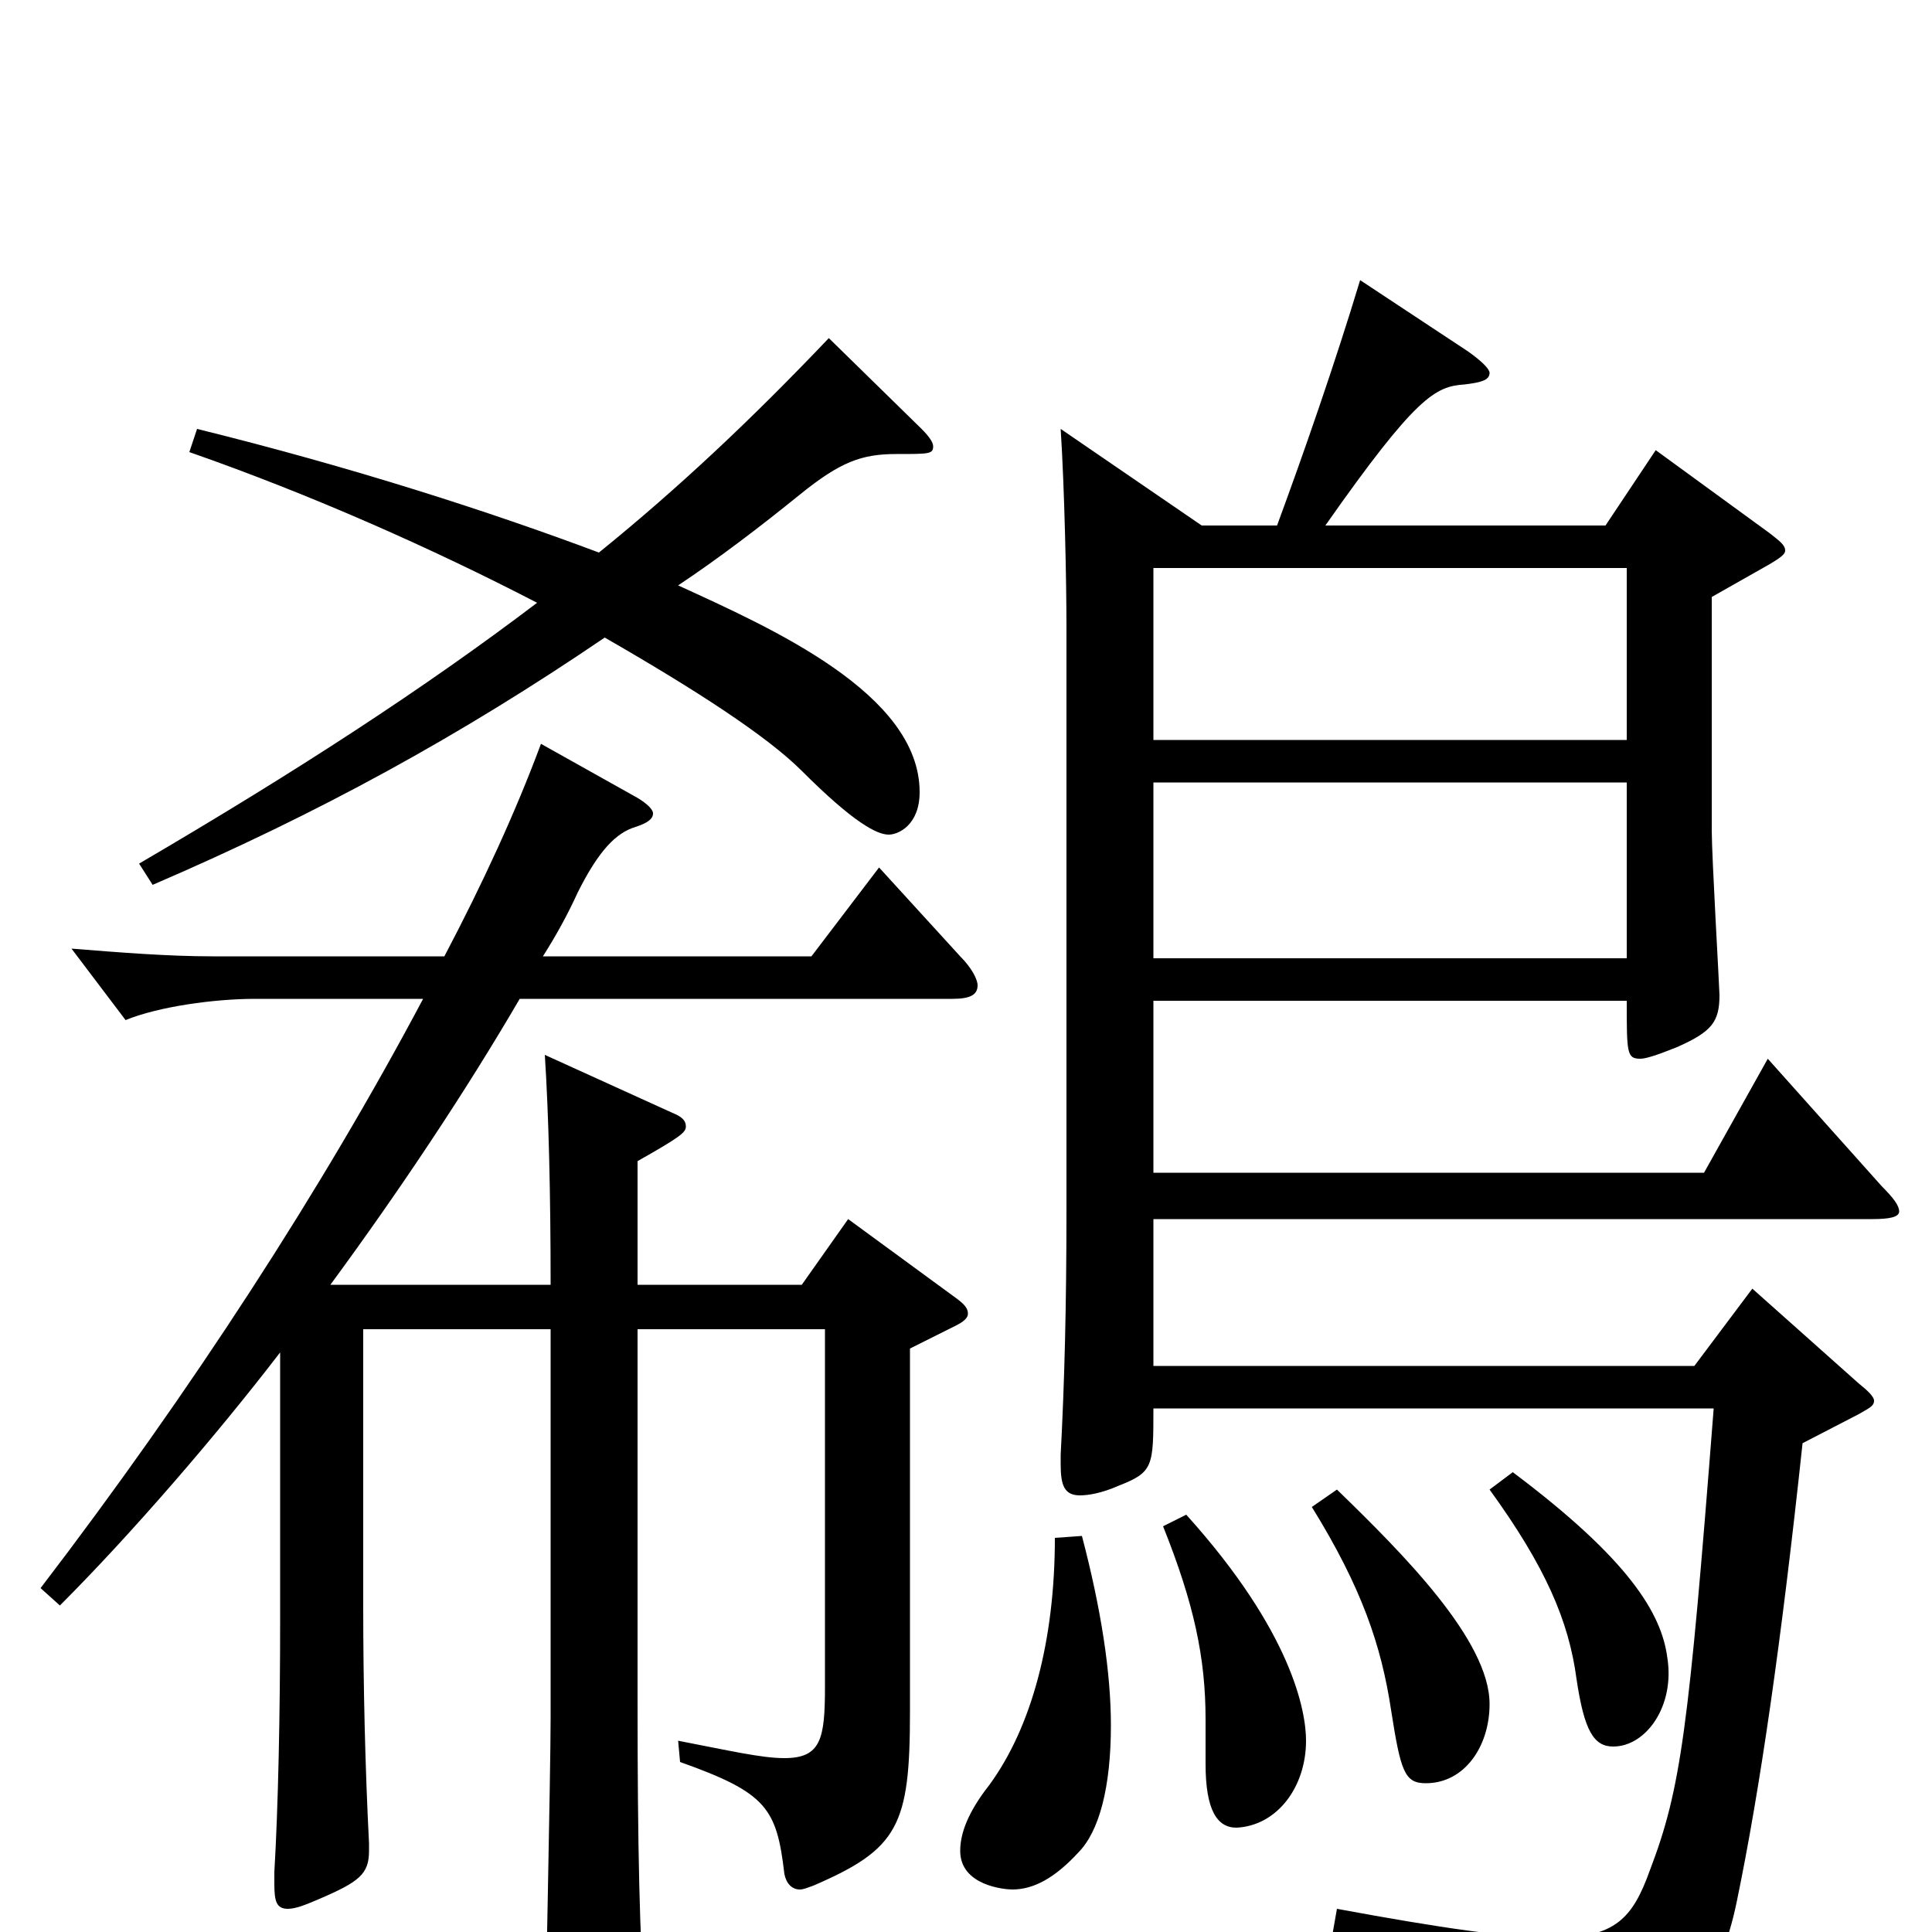 <svg xmlns="http://www.w3.org/2000/svg" viewBox="0 -1000 1000 1000">
	<path fill="#000000" d="M622 -728L549 -778C551 -747 552 -699 552 -675V-374C552 -324 551 -285 549 -247V-242C549 -231 551 -226 559 -226C563 -226 570 -227 579 -231C597 -238 597 -241 597 -271H887C874 -104 870 -74 854 -32C845 -7 836 3 804 3C781 3 746 -2 692 -12L689 5C790 29 801 43 803 81C804 87 805 90 809 90C810 90 881 73 899 -16C911 -74 922 -150 933 -253L962 -268C967 -271 970 -272 970 -275C970 -277 967 -280 962 -284L907 -333L877 -293H597V-369H969C978 -369 983 -370 983 -373C983 -376 980 -380 974 -386L915 -452L882 -393H597V-482H842C842 -455 842 -452 849 -452C852 -452 858 -454 868 -458C886 -466 890 -471 890 -485C890 -488 886 -557 886 -570V-691L916 -708C921 -711 924 -713 924 -715C924 -718 921 -720 916 -724L857 -767L831 -728H686C733 -795 743 -800 758 -801C766 -802 771 -803 771 -807C771 -809 767 -813 760 -818L704 -855C691 -812 675 -766 661 -728ZM597 -617V-706H842V-617ZM597 -504V-595H842V-504ZM546 -204C546 -151 534 -106 512 -76C501 -62 497 -51 497 -42C497 -24 520 -22 524 -22C535 -22 546 -28 558 -41C569 -52 575 -75 575 -107C575 -134 570 -167 560 -205ZM285 -312V-111C285 -83 282 55 282 64C282 75 284 80 291 80C295 80 301 78 309 75C330 66 334 62 334 49V43C331 4 330 -45 330 -119V-312H427V-127C427 -100 425 -90 406 -90C394 -90 377 -94 351 -99L352 -88C397 -72 402 -64 406 -30C407 -25 410 -22 414 -22C416 -22 418 -23 421 -24C465 -43 471 -55 471 -114V-302L495 -314C499 -316 501 -318 501 -320C501 -323 499 -325 495 -328L439 -369L415 -335H330V-399C353 -412 355 -414 355 -417C355 -420 353 -422 348 -424L282 -454C284 -423 285 -382 285 -335H171C207 -384 241 -435 269 -483H493C502 -483 506 -485 506 -490C506 -493 503 -499 497 -505L455 -551L420 -505H281C288 -516 294 -527 299 -538C310 -560 319 -569 329 -572C335 -574 338 -576 338 -579C338 -581 335 -584 330 -587L280 -615C267 -580 250 -543 230 -505H110C87 -505 62 -507 37 -509L65 -472C82 -479 111 -483 132 -483H219C167 -385 99 -280 21 -178L31 -169C68 -206 112 -257 145 -300V-162C145 -113 144 -65 142 -31V-25C142 -16 143 -12 149 -12C153 -12 158 -14 165 -17C186 -26 191 -30 191 -42V-46C189 -85 188 -128 188 -169V-312ZM429 -825C390 -784 352 -748 310 -714C254 -735 183 -758 102 -778L98 -766C161 -744 224 -716 278 -688C220 -644 154 -601 72 -553L79 -542C165 -579 238 -619 313 -670C360 -643 397 -619 415 -601C442 -574 454 -568 460 -568C465 -568 476 -573 476 -590C476 -641 399 -675 351 -697C372 -711 393 -727 414 -744C435 -761 446 -765 464 -765C481 -765 483 -765 483 -769C483 -771 481 -774 477 -778ZM602 -210C618 -170 624 -142 624 -110V-87C624 -63 630 -54 640 -54C661 -55 676 -75 676 -99C676 -114 669 -155 614 -216ZM679 -220C705 -178 715 -148 720 -115C725 -83 727 -77 738 -77C758 -77 771 -96 771 -118C771 -151 726 -196 692 -229ZM771 -229C800 -189 812 -161 816 -131C820 -104 825 -96 835 -96C852 -96 867 -117 863 -142C860 -165 843 -193 783 -238Z"/>
</svg>